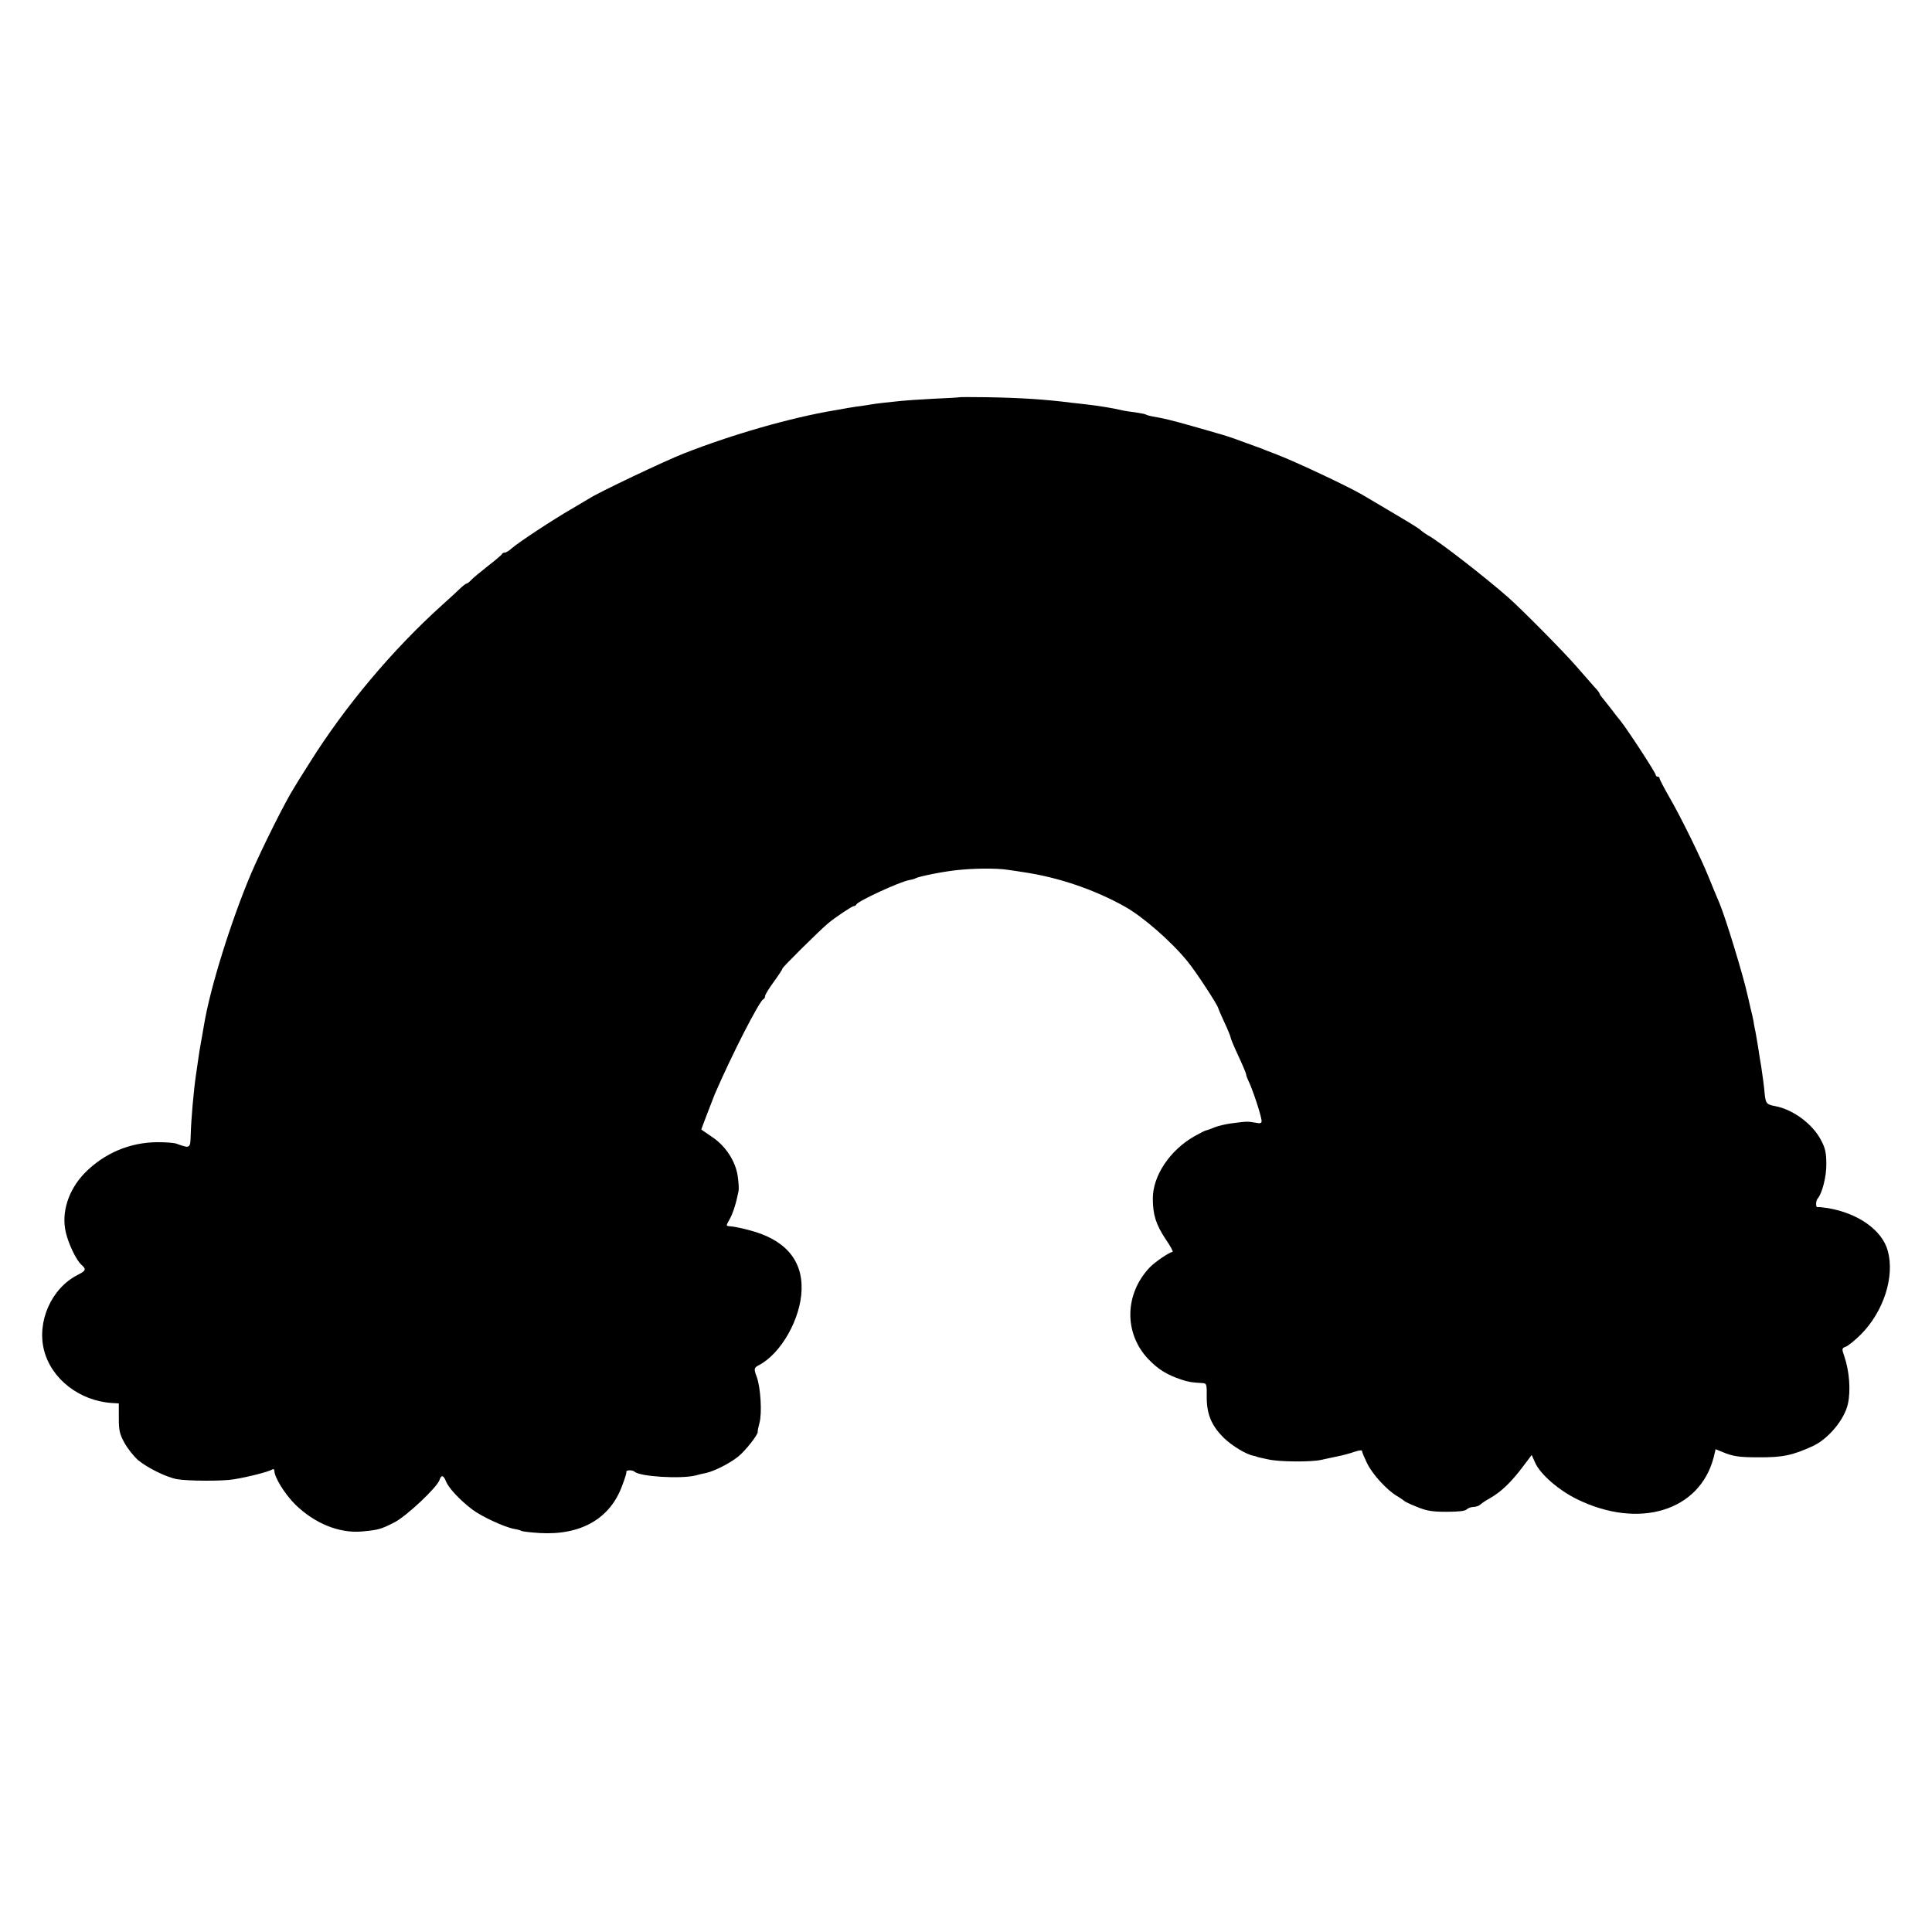 <?xml version="1.0" standalone="no"?>
<!DOCTYPE svg PUBLIC "-//W3C//DTD SVG 20010904//EN"
 "http://www.w3.org/TR/2001/REC-SVG-20010904/DTD/svg10.dtd">
<svg version="1.0" xmlns="http://www.w3.org/2000/svg"
 width="1000pt" height="1000pt" viewBox="0 0 1000 1000"
 preserveAspectRatio="xMidYMid meet">
<g transform="translate(0,1000) scale(0.1,-0.1)"
fill="#000000" stroke="none">
<path d="M4967 7944 c-1 -1 -63 -5 -137 -8 -74 -4 -148 -9 -165 -11 -16 -2
-55 -6 -85 -9 -30 -3 -64 -8 -75 -10 -11 -2 -42 -7 -68 -10 -27 -4 -57 -9 -67
-11 -9 -2 -33 -6 -51 -9 -223 -37 -530 -125 -779 -223 -100 -39 -447 -204
-490 -233 -8 -5 -49 -29 -91 -54 -96 -55 -276 -174 -309 -203 -14 -13 -30 -23
-37 -23 -6 0 -13 -3 -15 -8 -1 -4 -34 -32 -73 -62 -38 -30 -77 -62 -86 -72 -9
-10 -19 -18 -23 -18 -4 0 -17 -10 -30 -22 -13 -13 -57 -53 -99 -91 -254 -229
-500 -521 -683 -813 -38 -60 -75 -119 -81 -130 -45 -70 -167 -314 -224 -447
-102 -241 -211 -588 -243 -782 -2 -11 -8 -47 -14 -80 -6 -33 -14 -80 -17 -105
-4 -25 -8 -59 -11 -76 -11 -74 -25 -229 -27 -311 -2 -68 -3 -68 -73 -43 -11 5
-55 8 -97 8 -144 0 -278 -57 -379 -160 -83 -86 -121 -201 -98 -304 13 -59 54
-146 81 -170 27 -24 24 -31 -19 -53 -136 -69 -212 -241 -174 -390 38 -149 184
-262 352 -273 l35 -2 0 -75 c0 -65 4 -83 29 -129 16 -29 47 -68 69 -88 47 -40
145 -89 202 -100 53 -10 238 -11 295 -1 74 12 180 39 199 51 6 4 11 1 11 -6 0
-34 53 -120 108 -175 100 -98 227 -150 345 -140 85 8 98 11 170 48 64 34 220
181 232 219 9 28 21 25 34 -9 15 -35 71 -95 134 -143 48 -37 169 -93 220 -102
15 -2 31 -7 36 -10 5 -3 48 -8 96 -11 213 -12 364 75 426 247 13 34 23 66 21
70 -3 10 32 10 42 1 26 -26 240 -39 316 -20 14 4 39 10 55 13 44 10 119 48
165 84 37 29 107 118 102 130 -1 3 3 23 9 45 14 51 6 183 -14 238 -16 42 -15
47 11 61 114 59 217 240 221 391 5 156 -89 262 -276 309 -33 9 -73 17 -87 18
-31 3 -30 0 -8 40 16 29 32 79 45 144 2 12 0 47 -5 79 -12 77 -64 156 -135
202 -29 20 -53 36 -53 37 0 3 61 161 69 181 90 209 232 485 252 493 5 2 9 9 9
16 0 7 20 40 45 74 25 34 45 65 45 69 0 7 187 192 235 233 37 31 125 90 134
90 5 0 11 3 13 8 8 18 222 117 275 127 13 2 27 6 32 9 14 9 143 35 212 42 90
10 205 11 264 2 28 -4 64 -9 80 -12 181 -26 369 -90 528 -179 94 -53 240 -180
325 -285 44 -54 155 -224 158 -241 0 -3 15 -37 32 -74 18 -38 32 -73 32 -78 0
-5 18 -48 40 -95 22 -47 40 -90 40 -95 0 -5 4 -17 9 -27 23 -45 71 -190 71
-215 0 -11 -8 -13 -32 -8 -39 7 -45 7 -121 -3 -32 -4 -74 -14 -93 -22 -18 -8
-37 -14 -41 -15 -5 0 -32 -14 -62 -31 -126 -72 -214 -204 -214 -321 0 -85 16
-135 67 -212 25 -36 40 -65 35 -65 -15 0 -91 -52 -118 -80 -131 -138 -134
-341 -8 -474 52 -54 95 -81 172 -107 37 -12 54 -15 111 -18 19 -1 21 -7 20
-73 0 -89 25 -148 90 -212 42 -40 114 -84 152 -91 9 -2 17 -4 17 -5 0 -1 27
-7 60 -14 58 -13 224 -14 275 -2 14 3 49 11 79 17 30 6 72 17 93 25 25 8 38 9
38 3 0 -6 12 -34 26 -63 28 -57 100 -136 154 -169 19 -11 37 -24 40 -27 3 -3
32 -17 65 -30 48 -20 78 -25 152 -25 61 0 96 4 104 12 7 7 23 13 35 13 13 0
29 6 36 12 7 7 29 22 48 32 60 34 113 85 175 168 l43 57 18 -40 c26 -59 121
-142 217 -189 321 -157 635 -61 707 217 l10 42 34 -14 c55 -23 86 -28 186 -28
128 -1 178 10 285 59 80 38 163 138 180 219 15 69 7 170 -19 245 -14 40 -13
42 9 50 12 5 47 33 77 63 118 119 176 300 139 433 -29 107 -154 195 -311 221
-25 4 -48 6 -52 5 -11 -3 -10 32 0 44 23 26 46 114 45 179 0 56 -5 81 -26 121
-43 85 -146 162 -240 179 -43 8 -48 14 -53 63 -3 39 -12 101 -18 142 -3 14
-10 59 -16 100 -7 41 -14 84 -17 95 -2 11 -6 29 -7 40 -2 11 -9 43 -16 70 -6
28 -13 57 -15 65 -21 97 -112 396 -145 475 -23 54 -29 69 -56 135 -40 100
-146 315 -203 413 -28 49 -51 93 -51 98 0 5 -4 9 -10 9 -5 0 -10 4 -10 9 0 11
-150 241 -184 282 -12 14 -32 40 -46 59 -14 18 -33 42 -42 53 -10 11 -18 23
-18 26 0 3 -12 20 -28 36 -15 17 -56 64 -92 105 -59 69 -287 300 -356 360
-116 102 -359 291 -411 318 -12 7 -28 18 -35 24 -17 16 -42 31 -308 188 -74
43 -339 168 -440 207 -36 14 -74 28 -85 33 -11 4 -36 13 -55 20 -19 7 -44 16
-55 20 -19 8 -89 31 -110 36 -5 2 -65 19 -132 38 -112 32 -152 41 -210 51 -12
2 -26 6 -31 9 -4 3 -31 8 -58 12 -27 3 -58 8 -69 11 -41 10 -122 23 -175 29
-30 3 -66 8 -80 9 -140 18 -267 26 -443 29 -76 1 -139 1 -140 0z"/>
</g>
</svg>
